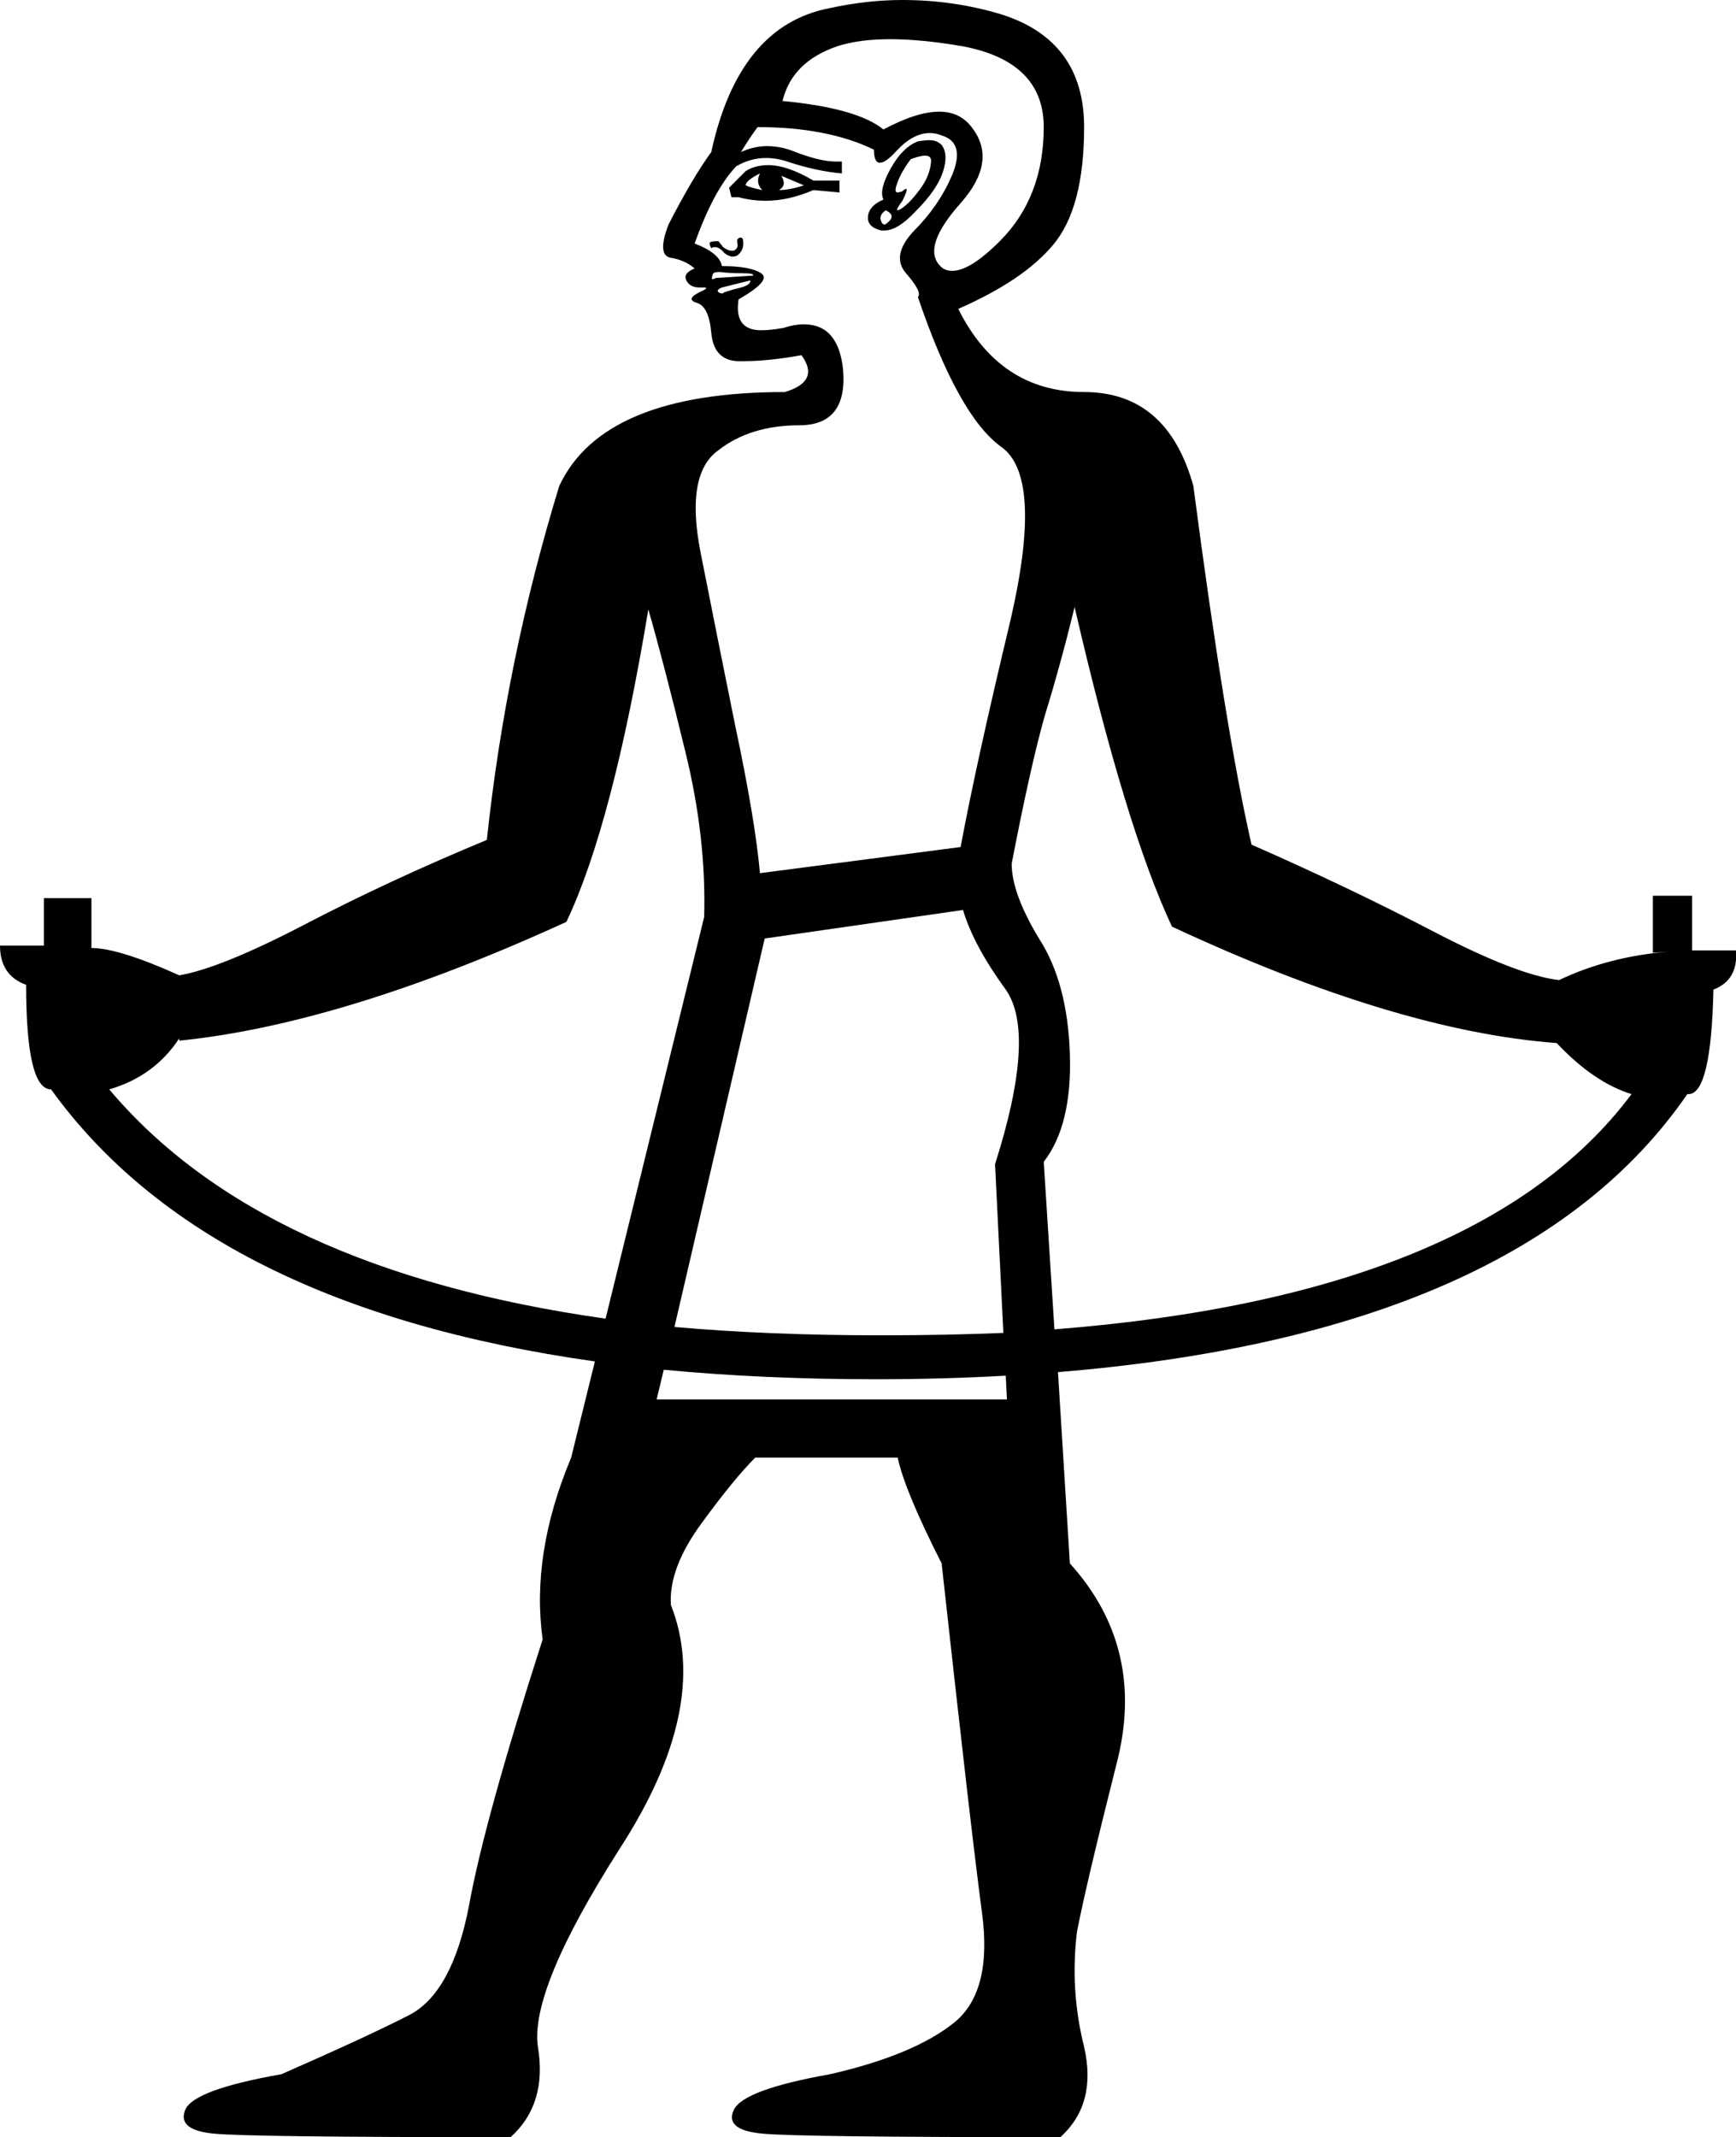 <?xml version='1.0' encoding ='UTF-8' standalone='no'?>
<svg width='14.62' height='17.99' xmlns='http://www.w3.org/2000/svg' xmlns:xlink='http://www.w3.org/1999/xlink'  version='1.1' >
<path style='fill:black; stroke:none' d=' M 6.4 1.46  Q 6.36 1.54 6.42 1.6  Q 6.32 1.58 6.28 1.56  Q 6.28 1.52 6.4 1.46  Z  M 6.58 1.48  L 6.77 1.56  Q 6.65 1.6 6.56 1.6  Q 6.63 1.56 6.58 1.48  Z  M 6.47 1.39  Q 6.36 1.39 6.28 1.44  L 6.14 1.58  L 6.16 1.66  L 6.22 1.66  Q 6.33 1.69 6.45 1.69  Q 6.64 1.69 6.85 1.6  L 7.07 1.62  L 7.07 1.52  L 6.85 1.52  Q 6.63 1.39 6.47 1.39  Z  M 7.79 1.31  Q 7.85 1.31 7.84 1.37  Q 7.83 1.48 7.75 1.59  Q 7.67 1.7 7.6 1.75  Q 7.57 1.77 7.56 1.77  Q 7.54 1.77 7.6 1.69  Q 7.65 1.59 7.63 1.59  Q 7.62 1.59 7.6 1.61  Q 7.57 1.62 7.56 1.62  Q 7.53 1.62 7.55 1.56  Q 7.58 1.46 7.67 1.34  Q 7.75 1.31 7.79 1.31  Z  M 7.46 1.77  Q 7.54 1.81 7.49 1.86  Q 7.46 1.89 7.45 1.89  Q 7.43 1.89 7.42 1.86  Q 7.4 1.81 7.46 1.77  Z  M 7.83 1.18  Q 7.79 1.18 7.73 1.19  Q 7.6 1.24 7.5 1.42  Q 7.4 1.6 7.44 1.68  Q 7.32 1.73 7.31 1.82  Q 7.3 1.91 7.42 1.94  Q 7.44 1.94 7.45 1.94  Q 7.56 1.94 7.71 1.78  Q 7.89 1.6 7.94 1.45  Q 7.99 1.3 7.93 1.22  Q 7.89 1.18 7.83 1.18  Z  M 6.24 2  Q 6.24 2 6.23 2  Q 6.2 2.01 6.21 2.05  Q 6.22 2.09 6.18 2.11  Q 6.17 2.11 6.16 2.11  Q 6.13 2.11 6.09 2.08  Q 6.05 2.03 6.05 2.03  Q 5.99 2.03 5.98 2.04  Q 5.97 2.05 5.99 2.09  Q 6 2.08 6.02 2.08  Q 6.06 2.08 6.1 2.13  Q 6.14 2.16 6.17 2.16  Q 6.19 2.16 6.21 2.15  Q 6.26 2.11 6.26 2.05  Q 6.26 2 6.24 2  Z  M 7.5 0.33  Q 7.76 0.33 8.11 0.39  Q 8.79 0.52 8.79 1.07  Q 8.79 1.66 8.42 2.03  Q 8.17 2.28 8.02 2.28  Q 7.95 2.28 7.91 2.23  Q 7.77 2.07 8.09 1.71  Q 8.4 1.36 8.19 1.08  Q 8.09 0.94 7.91 0.94  Q 7.72 0.94 7.44 1.09  Q 7.22 0.91 6.59 0.85  Q 6.67 0.52 7.05 0.39  Q 7.23 0.33 7.5 0.33  Z  M 6.05 2.29  Q 6.06 2.29 6.07 2.29  Q 6.14 2.3 6.25 2.3  Q 6.36 2.3 6.34 2.32  L 6.03 2.34  Q 6.01 2.35 6 2.35  Q 5.99 2.35 6 2.32  Q 6 2.29 6.05 2.29  Z  M 6.32 2.36  Q 6.32 2.4 6.24 2.42  Q 6.16 2.44 6.1 2.46  Q 6.09 2.47 6.08 2.47  Q 6.07 2.47 6.05 2.46  Q 6.03 2.44 6.08 2.42  L 6.32 2.36  Z  M 6.38 1.07  Q 6.97 1.07 7.36 1.26  Q 7.36 1.37 7.41 1.37  Q 7.46 1.37 7.55 1.27  Q 7.69 1.12 7.83 1.12  Q 7.88 1.12 7.93 1.14  Q 8.13 1.2 8.02 1.47  Q 7.91 1.73 7.7 1.94  Q 7.5 2.15 7.63 2.3  Q 7.77 2.46 7.73 2.5  Q 8.07 3.5 8.43 3.76  Q 8.79 4.01 8.51 5.22  Q 8.22 6.43 8.09 7.13  L 6.4 7.35  Q 6.36 6.9 6.19 6.1  Q 6.03 5.31 5.9 4.65  Q 5.77 3.99 6.05 3.79  Q 6.32 3.58 6.73 3.58  Q 7.14 3.58 7.1 3.11  Q 7.06 2.73 6.77 2.73  Q 6.69 2.73 6.6 2.76  Q 6.49 2.78 6.41 2.78  Q 6.18 2.78 6.22 2.52  Q 6.5 2.36 6.41 2.3  Q 6.32 2.24 6.08 2.24  Q 6.06 2.13 5.85 2.05  Q 6.01 1.6 6.2 1.4  Q 6.32 1.33 6.45 1.33  Q 6.54 1.33 6.63 1.36  Q 6.87 1.44 7.09 1.46  L 7.09 1.36  Q 7.06 1.36 7.04 1.36  Q 6.91 1.36 6.7 1.28  Q 6.58 1.23 6.46 1.23  Q 6.35 1.23 6.24 1.28  Q 6.32 1.15 6.38 1.07  Z  M 5.46 5.13  Q 5.59 5.58 5.77 6.32  Q 5.95 7.05 5.93 7.72  L 5.1 11.1  L 5.1 11.1  Q 2.2 10.69 0.92 9.17  Q 1.3 9.06 1.51 8.74  L 1.51 8.76  Q 2.89 8.62 4.77 7.76  Q 5.16 6.94 5.46 5.13  Z  M 9.05 5.11  Q 9.48 6.97 9.87 7.8  Q 11.76 8.68 13.11 8.78  Q 13.42 9.11 13.74 9.21  Q 12.47 10.91 8.88 11.19  L 8.88 11.19  L 8.79 9.78  Q 9.03 9.47 9.01 8.87  Q 8.99 8.27 8.75 7.9  Q 8.52 7.52 8.52 7.27  Q 8.68 6.44 8.8 6.02  Q 8.93 5.6 9.05 5.11  Z  M 8.11 7.66  Q 8.2 7.96 8.47 8.33  Q 8.73 8.7 8.38 9.8  L 8.45 11.22  L 8.45 11.22  Q 7.97 11.24 7.45 11.24  Q 7.43 11.24 7.4 11.24  Q 6.48 11.24 5.68 11.17  L 5.68 11.17  L 6.44 7.9  L 8.11 7.66  Z  M 5.59 11.53  Q 6.43 11.61 7.37 11.61  Q 7.94 11.61 8.47 11.58  L 8.47 11.58  L 8.48 11.78  L 5.53 11.78  L 5.59 11.53  Z  M 7.6 0  Q 7.3 0 6.98 0.07  Q 6.22 0.22 5.99 1.28  Q 5.83 1.5 5.63 1.89  Q 5.53 2.15 5.65 2.17  Q 5.77 2.19 5.85 2.26  Q 5.75 2.3 5.78 2.36  Q 5.81 2.42 5.89 2.42  Q 5.92 2.42 5.93 2.42  Q 5.98 2.42 5.89 2.46  Q 5.77 2.52 5.87 2.55  Q 5.97 2.58 5.99 2.8  Q 6.01 3.03 6.21 3.04  Q 6.24 3.04 6.27 3.04  Q 6.47 3.04 6.75 2.99  L 6.75 2.99  Q 6.91 3.21 6.61 3.3  Q 5.08 3.3 4.71 4.09  Q 4.26 5.56 4.1 7.07  Q 3.28 7.41 2.57 7.78  Q 1.86 8.15 1.51 8.21  Q 1 7.98 0.77 7.98  L 0.77 7.56  L 0.37 7.56  L 0.37 7.96  L 0 7.96  Q 0 8.21 0.22 8.29  Q 0.22 9.17 0.43 9.17  Q 1.75 11 5.01 11.46  L 5.01 11.46  L 4.81 12.27  Q 4.47 13.08 4.57 13.8  Q 4.08 15.32 3.95 16.04  Q 3.81 16.77 3.45 16.96  Q 3.1 17.14 2.37 17.46  Q 1.63 17.59 1.56 17.76  Q 1.49 17.93 1.8 17.96  Q 2.1 17.99 4.3 17.99  Q 4.61 17.71 4.53 17.23  Q 4.46 16.75 5.22 15.56  Q 5.99 14.37 5.65 13.51  Q 5.63 13.2 5.91 12.82  Q 6.18 12.45 6.36 12.27  L 7.56 12.27  Q 7.62 12.55 7.93 13.16  Q 8.18 15.43 8.27 16.1  Q 8.36 16.77 8.03 17.03  Q 7.69 17.3 6.99 17.46  Q 6.26 17.59 6.18 17.76  Q 6.1 17.93 6.42 17.96  Q 6.73 17.99 8.93 17.99  Q 9.24 17.71 9.13 17.23  Q 9.01 16.75 9.07 16.26  Q 9.15 15.85 9.4 14.86  Q 9.66 13.88 9.01 13.16  L 8.91 11.55  L 8.91 11.55  Q 12.82 11.23 14.21 9.21  Q 14.21 9.21 14.22 9.21  Q 14.41 9.21 14.43 8.33  Q 14.64 8.25 14.62 8  L 14.25 8  L 14.25 7.54  L 13.92 7.54  L 13.92 8.02  L 14.06 8.01  L 14.06 8.01  Q 13.55 8.05 13.13 8.25  Q 12.78 8.21 12.07 7.84  Q 11.36 7.47 10.54 7.11  Q 10.32 6.15 10.05 4.09  Q 9.83 3.3 9.13 3.3  Q 8.42 3.3 8.07 2.6  Q 8.62 2.36 8.87 2.06  Q 9.13 1.75 9.13 1.07  Q 9.13 0.34 8.43 0.12  Q 8.03 0 7.6 0  Z '/></svg>
